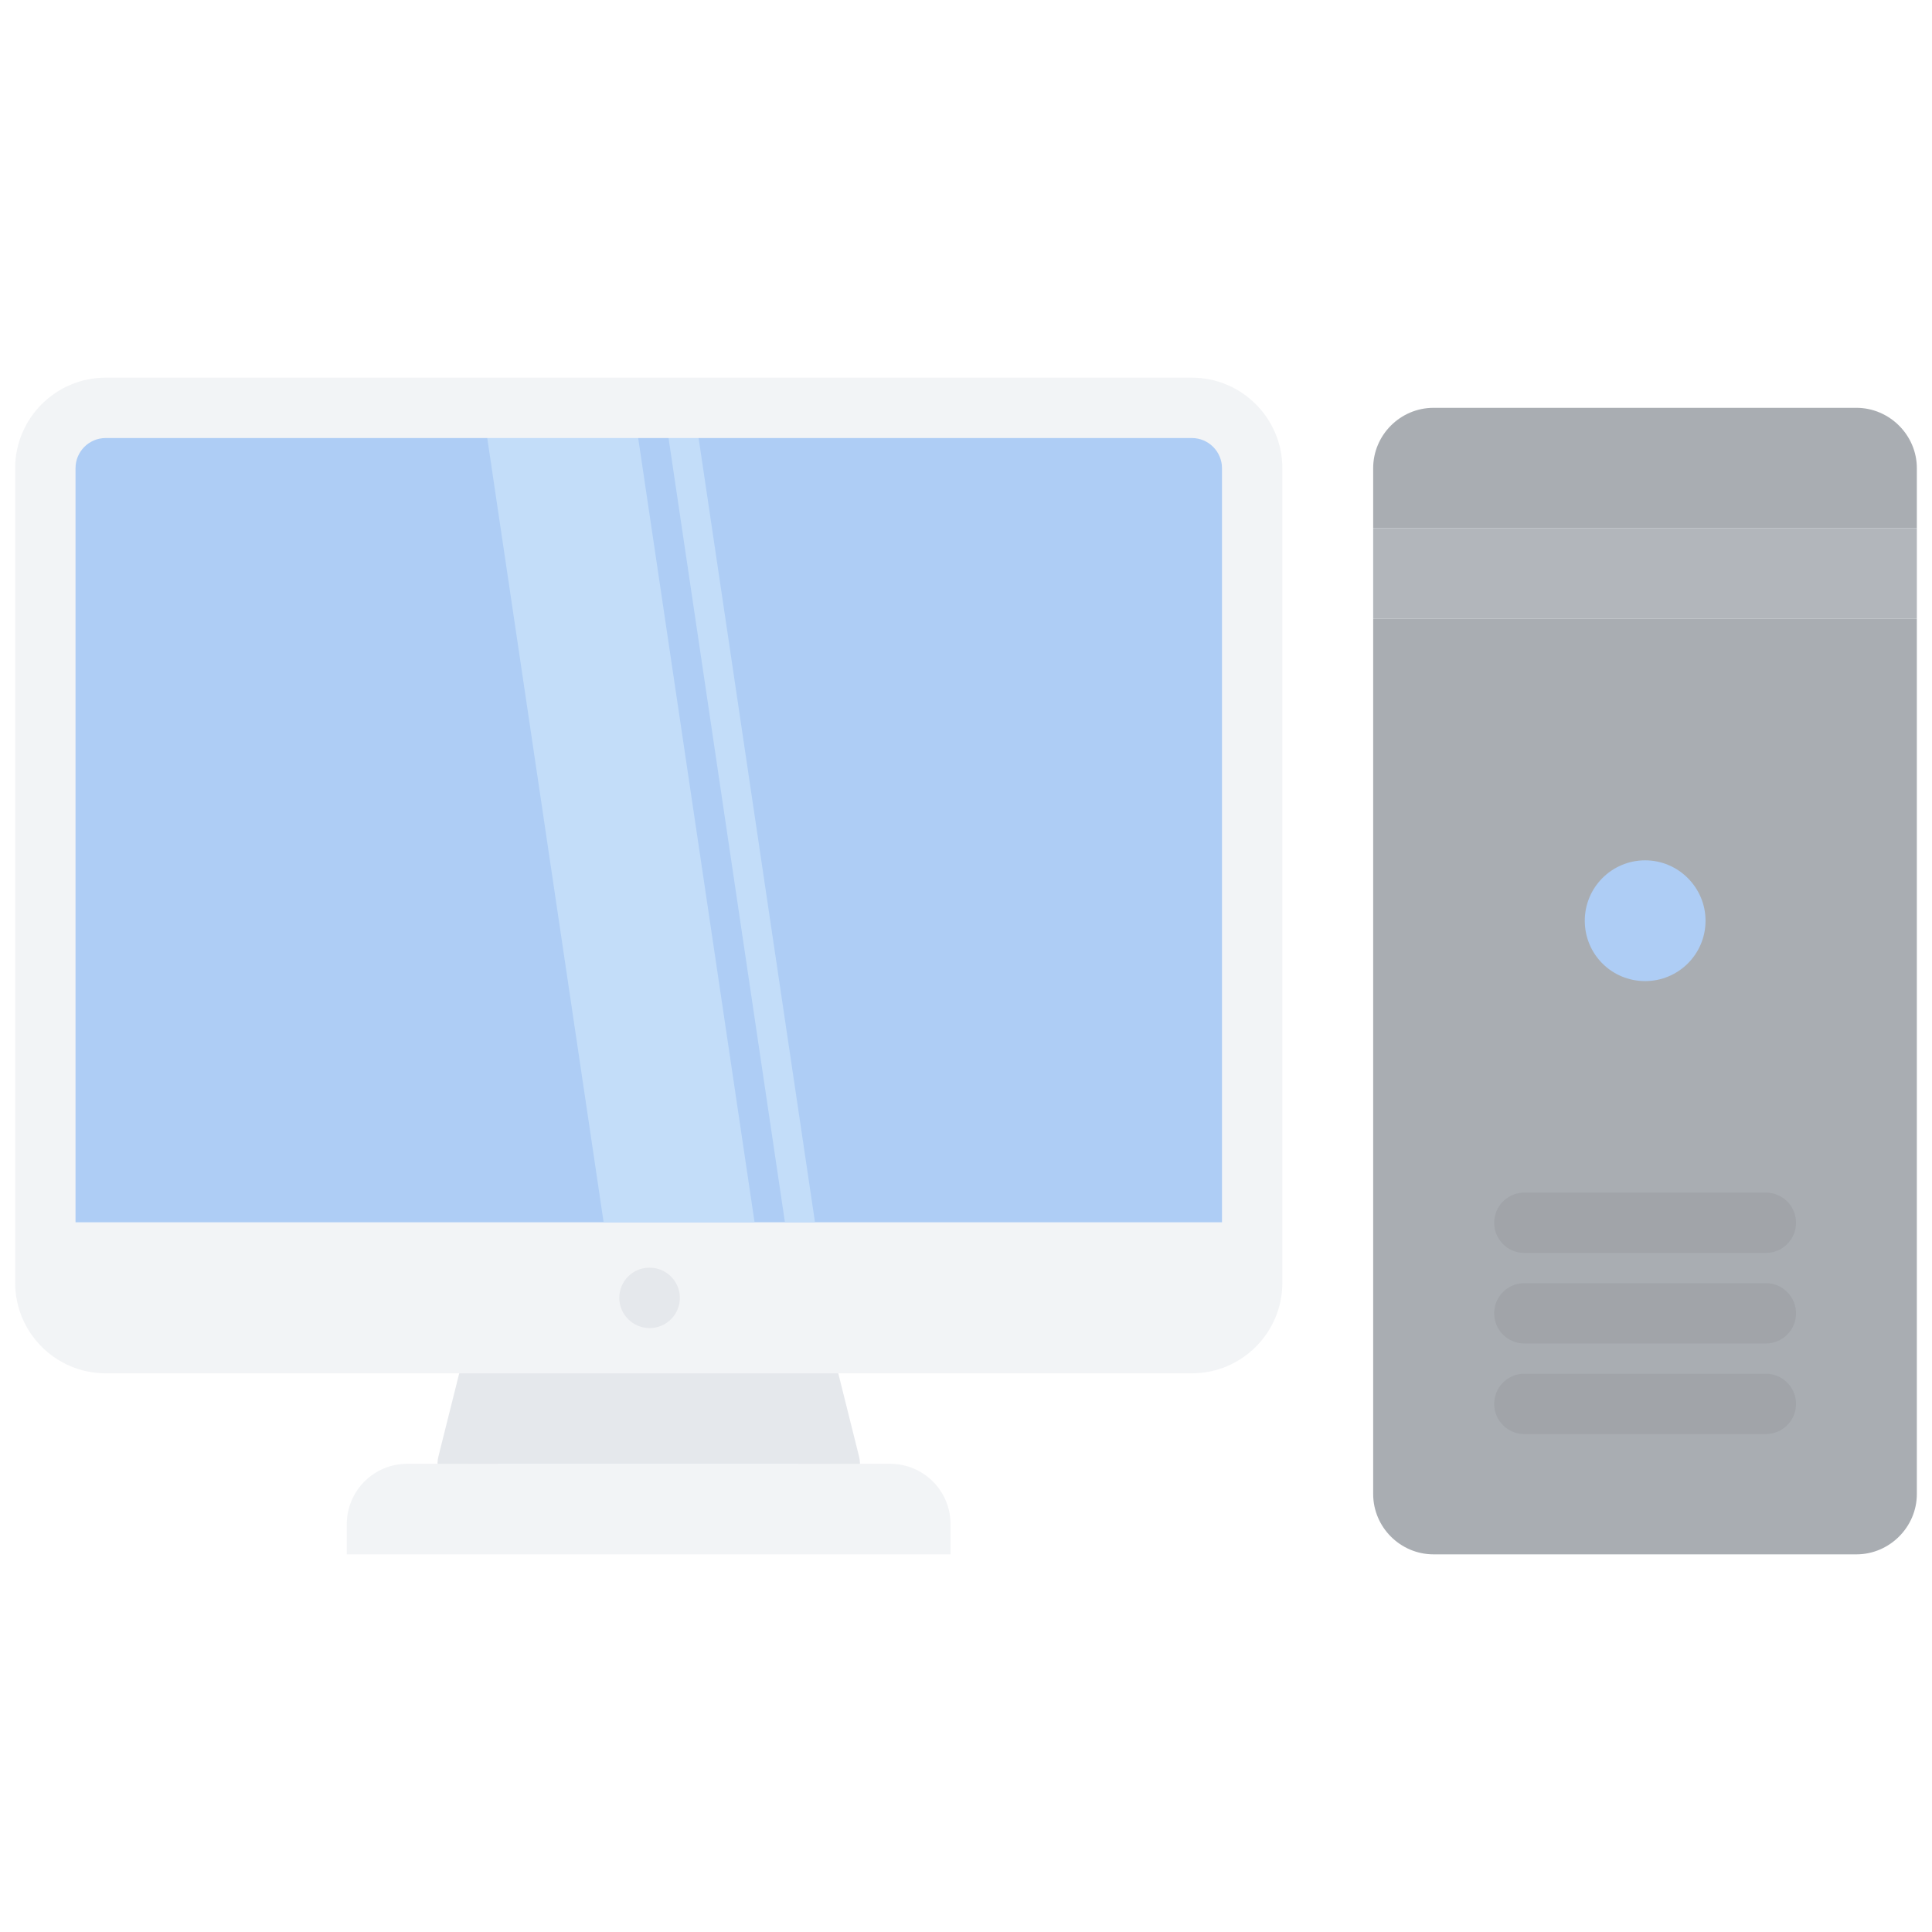 <svg width="100" height="100" viewBox="0 0 100 100" fill="none" xmlns="http://www.w3.org/2000/svg">
<g opacity="0.5">
<path d="M24.209 77.328C24.084 77.328 23.956 77.312 23.831 77.281C22.992 77.072 22.483 76.223 22.692 75.387L24.255 69.144C24.462 68.305 25.311 67.792 26.147 68.006C26.986 68.216 27.495 69.064 27.286 69.9L25.723 76.144C25.547 76.856 24.911 77.328 24.209 77.328Z" fill="#CCD1D9"/>
<path d="M42.947 77.328C42.248 77.328 41.611 76.855 41.433 76.144L39.873 69.9C39.663 69.064 40.172 68.216 41.009 68.006C41.845 67.792 42.694 68.305 42.905 69.144L44.464 75.387C44.675 76.223 44.166 77.072 43.328 77.281C43.2 77.312 43.072 77.328 42.947 77.328Z" fill="#CCD1D9"/>
<path d="M71.075 32.031V77.328C71.075 79.047 72.481 80.453 74.2 80.453H96.091C97.794 80.453 99.216 79.047 99.216 77.328V32.031H71.075Z" fill="#545C66"/>
<path d="M85.153 44.531C86.872 44.531 88.278 45.938 88.278 47.656C88.278 49.391 86.872 50.781 85.153 50.781C83.42 50.781 82.028 49.391 82.028 47.656C82.028 45.938 83.42 44.531 85.153 44.531Z" fill="#5D9CEC"/>
<path d="M99.216 24.234V27.344H71.075V24.234C71.075 22.516 72.481 21.109 74.2 21.109H96.091C97.794 21.109 99.216 22.516 99.216 24.234Z" fill="#545C66"/>
<path d="M71.075 27.344H99.216V32.031H71.075V27.344Z" fill="#656D78"/>
<path d="M24.2 75.766H42.95H46.075C47.794 75.766 49.2 77.156 49.2 78.891V80.453H17.95V78.891C17.95 77.156 19.356 75.766 21.075 75.766H24.2Z" fill="#E6E9ED"/>
<path d="M41.388 69.516L42.95 75.766H24.2L25.762 69.516H41.388Z" fill="#CCD1D9"/>
<path d="M2.42 63.266H64.811V66.391C64.811 68.109 63.405 69.516 61.686 69.516H55.42H41.389H25.764H5.466C3.747 69.516 2.341 68.109 2.341 66.391V63.266H2.42Z" fill="#E6E9ED"/>
<path d="M64.811 24.234V63.266H2.42H2.341V24.234C2.341 22.516 3.747 21.109 5.466 21.109H61.684C63.403 21.109 64.811 22.516 64.811 24.234Z" fill="#5D9CEC"/>
<path d="M39.056 63.266H31.244L24.988 21.109H32.8L39.056 63.266Z" fill="#87BCF4"/>
<path d="M42.184 63.266H40.628L34.372 21.109H35.928L42.184 63.266Z" fill="#87BCF4"/>
<path d="M61.688 71.084H5.472C2.887 71.084 0.784 68.981 0.784 66.397V24.234C0.784 21.65 2.887 19.547 5.472 19.547H61.688C64.272 19.547 66.375 21.65 66.375 24.234V66.397C66.375 68.981 64.273 71.084 61.688 71.084ZM5.472 22.672C4.608 22.672 3.909 23.372 3.909 24.234V66.397C3.909 67.259 4.608 67.959 5.472 67.959H61.688C62.548 67.959 63.25 67.259 63.25 66.397V24.234C63.25 23.372 62.548 22.672 61.688 22.672H5.472Z" fill="#E6E9ED"/>
<path d="M33.627 68.741C32.763 68.741 32.055 68.042 32.055 67.178C32.055 66.314 32.747 65.616 33.608 65.616H33.627C34.487 65.616 35.189 66.314 35.189 67.178C35.189 68.042 34.487 68.741 33.627 68.741Z" fill="#CCD1D9"/>
<path d="M91.4 64.853H78.9C78.036 64.853 77.338 64.155 77.338 63.291C77.338 62.426 78.036 61.728 78.9 61.728H91.4C92.264 61.728 92.963 62.426 92.963 63.291C92.963 64.155 92.264 64.853 91.4 64.853Z" fill="#434A54"/>
<path d="M91.4 69.54H78.9C78.036 69.54 77.338 68.842 77.338 67.978C77.338 67.114 78.036 66.415 78.9 66.415H91.4C92.264 66.415 92.963 67.114 92.963 67.978C92.963 68.842 92.264 69.54 91.4 69.54Z" fill="#434A54"/>
<path d="M91.4 74.228H78.9C78.036 74.228 77.338 73.53 77.338 72.665C77.338 71.802 78.036 71.103 78.9 71.103H91.4C92.264 71.103 92.963 71.802 92.963 72.665C92.963 73.53 92.264 74.228 91.4 74.228Z" fill="#434A54"/>
</g>
</svg>
